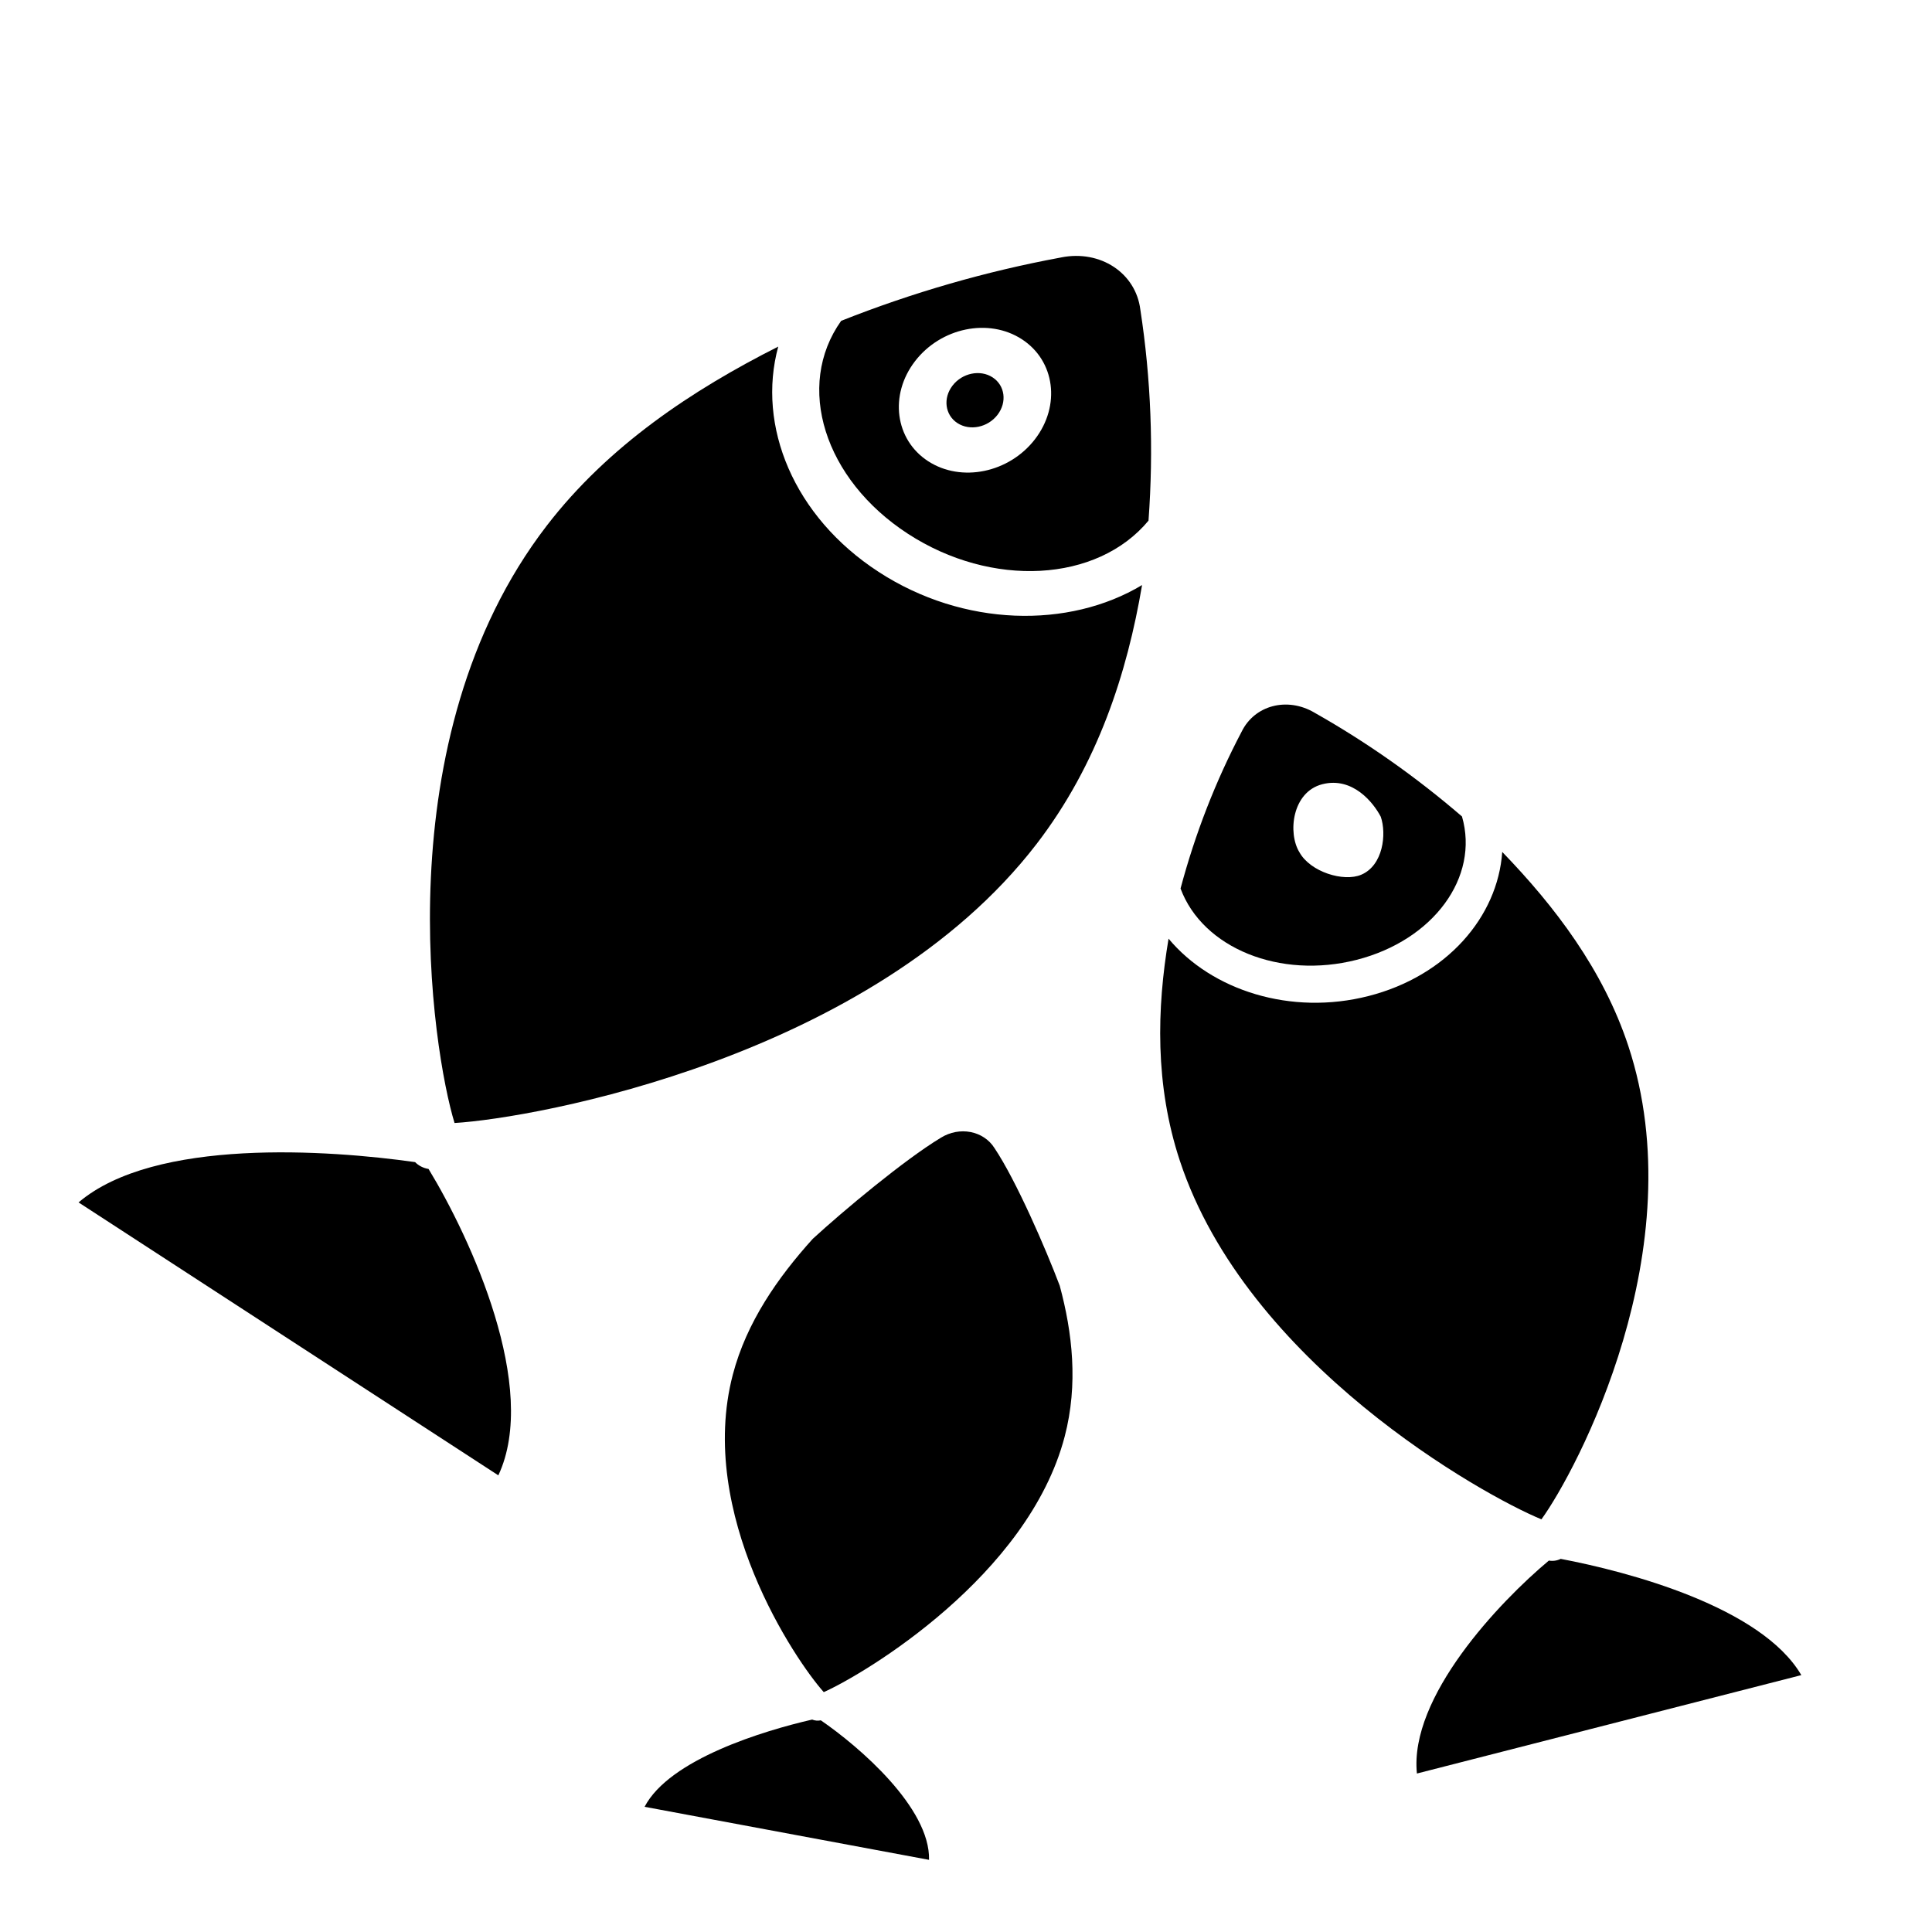 <?xml version="1.0" encoding="UTF-8" standalone="no"?>
<!-- Generator: Adobe Illustrator 19.0.0, SVG Export Plug-In . SVG Version: 6.00 Build 0)  -->

<svg
   version="1.1"
   id="Capa_1"
   x="0px"
   y="0px"
   viewBox="0 0 441.136 441.136"
   style="enable-background:new 0 0 441.136 441.136;"
   xml:space="preserve"
   sodipodi:docname="fish-packet.svg"
   inkscape:version="1.1.1 (1:1.1+202109281949+c3084ef5ed)"
   xmlns:inkscape="http://www.inkscape.org/namespaces/inkscape"
   xmlns:sodipodi="http://sodipodi.sourceforge.net/DTD/sodipodi-0.dtd"
   xmlns="http://www.w3.org/2000/svg"
   xmlns:svg="http://www.w3.org/2000/svg"><defs
   id="defs204">
	

		
	</defs><sodipodi:namedview
   id="namedview202"
   pagecolor="#ffffff"
   bordercolor="#666666"
   borderopacity="1.0"
   inkscape:pageshadow="2"
   inkscape:pageopacity="0.0"
   inkscape:pagecheckerboard="0"
   showgrid="false"
   inkscape:zoom="0.85801204"
   inkscape:cx="-55.943271"
   inkscape:cy="114.80025"
   inkscape:window-width="1920"
   inkscape:window-height="966"
   inkscape:window-x="0"
   inkscape:window-y="27"
   inkscape:window-maximized="1"
   inkscape:current-layer="g360" />
<g
   id="g169"
   transform="matrix(0.427,-0.555,0.546,0.355,-54.567,227.407)">
	<g
   id="g167">
		<g
   id="g165">
			<path
   d="M 71.053,217.956 C 59.037,191.311 31.347,140.111 0,132.796 v 175.543 c 31.347,-7.314 60.082,-58.514 71.576,-85.159 -0.697,-1.649 -0.879,-3.47 -0.523,-5.224 z"
   id="path157" />
			<circle
   cx="379.82"
   cy="210.641"
   r="9.404"
   id="circle159" />
			<path
   d="m 315.559,220.568 c 0,-35.527 18.286,-65.306 43.886,-76.278 -27.167,-14.629 -57.469,-26.122 -90.384,-26.122 -87.771,0 -164.571,80.98 -180.245,102.4 15.673,21.42 92.473,102.4 180.245,102.4 32.914,0 63.216,-11.494 89.861,-26.122 -25.077,-10.972 -43.363,-40.752 -43.363,-76.278 z"
   id="path161" />
			<path
   d="m 434.344,204.038 c -0.063,-0.063 -0.126,-0.126 -0.189,-0.189 -17.067,-17.806 -35.982,-33.743 -56.424,-47.543 -26.122,1.045 -46.498,29.257 -46.498,64.261 0,35.004 20.376,63.216 46.498,64.261 20.442,-13.8 39.357,-29.737 56.424,-47.543 9.233,-9.128 9.318,-24.013 0.189,-33.247 z m -29.446,6.603 c 0,13.85 -11.228,25.078 -25.078,25.078 -13.85,0 -25.078,-11.228 -25.078,-25.078 -0.008,-13.85 11.213,-25.084 25.063,-25.093 13.85,-0.008 25.084,11.213 25.093,25.063 0,0.01 0,0.02 0,0.03 z"
   id="path163" />
		</g>
	</g>
</g>
<g
   id="g171">
</g>
<g
   id="g173">
</g>
<g
   id="g175">
</g>
<g
   id="g177">
</g>
<g
   id="g179">
</g>
<g
   id="g181">
</g>
<g
   id="g183">
</g>
<g
   id="g185">
</g>
<g
   id="g187">
</g>
<g
   id="g189">
</g>
<g
   id="g191">
</g>
<g
   id="g193">
</g>
<g
   id="g195">
</g>
<g
   id="g197">
</g>
<g
   id="g199">
</g>
<g
   id="g360"
   transform="matrix(-0.174,-0.527,-0.5,0.128,477.695,365.484)">
			<path
   d="M 71.053,217.956 C 59.037,191.311 31.347,140.111 0,132.796 v 175.543 c 31.347,-7.314 60.082,-58.514 71.576,-85.159 -0.697,-1.649 -0.879,-3.47 -0.523,-5.224 z"
   id="path352" />
			
			<path
   d="m 315.559,220.568 c 0,-35.527 18.286,-65.306 43.886,-76.278 -27.167,-14.629 -57.469,-26.122 -90.384,-26.122 -87.771,0 -164.571,80.98 -180.245,102.4 15.673,21.42 92.473,102.4 180.245,102.4 32.914,0 63.216,-11.494 89.861,-26.122 -25.077,-10.972 -43.363,-40.752 -43.363,-76.278 z"
   id="path356" />
			<path
   d="m 434.344,204.038 -0.189,-0.189 c -17.067,-17.806 -35.982,-33.743 -56.424,-47.543 -26.122,1.045 -46.498,29.257 -46.498,64.261 0,35.004 20.376,63.216 46.498,64.261 20.442,-13.8 39.357,-29.737 56.424,-47.543 9.233,-9.128 9.318,-24.013 0.189,-33.247 z m -29.446,6.603 c 0,13.85 -16.043,21.439 -24.884,19.076 -8.94,-1.85 -16.443,-14.446 -15.249,-22.88 1.458,-10.532 13.715,-16.424 21.165,-16.294 6.327,1.098 18.959,6.218 18.968,20.068 z"
   id="path358"
   sodipodi:nodetypes="cccscccscccss" />
		</g><g
   id="g378"
   transform="matrix(0.095,-0.363,0.37,0.069,98.044,403.386)">
	<g
   id="g376">
		<g
   id="g374">
			<path
   d="M 71.053,217.956 C 59.037,191.311 31.347,140.111 0,132.796 v 175.543 c 31.347,-7.314 60.082,-58.514 71.576,-85.159 -0.697,-1.649 -0.879,-3.47 -0.523,-5.224 z"
   id="path366" />
			<ellipse
   cx="379.82"
   cy="210.641"
   id="circle368"
   rx="24.384"
   ry="9.404"
   sodipodi:insensitive="true" />
			<path
   d="m 315.559,220.568 c 0,-35.527 18.286,-65.306 43.886,-76.278 -27.167,-14.629 -57.469,-26.122 -90.384,-26.122 -87.771,0 -164.571,80.98 -180.245,102.4 15.673,21.42 92.473,102.4 180.245,102.4 32.914,0 63.216,-11.494 89.861,-26.122 -25.077,-10.972 -43.363,-40.752 -43.363,-76.278 z"
   id="path370" />
			<path
   d="m 434.344,204.038 -0.189,-0.189 c -17.067,-17.806 -54.268,-45.759 -74.71,-59.559 -26.122,1.045 -45.47,41.056 -45.47,76.06 0,35.004 18.825,75.451 44.947,76.496 20.442,-13.8 58.166,-41.755 75.233,-59.561 9.233,-9.128 9.318,-24.013 0.189,-33.247 z"
   id="path372"
   sodipodi:nodetypes="cccsccc" />
		</g>
	</g>
</g></svg>

